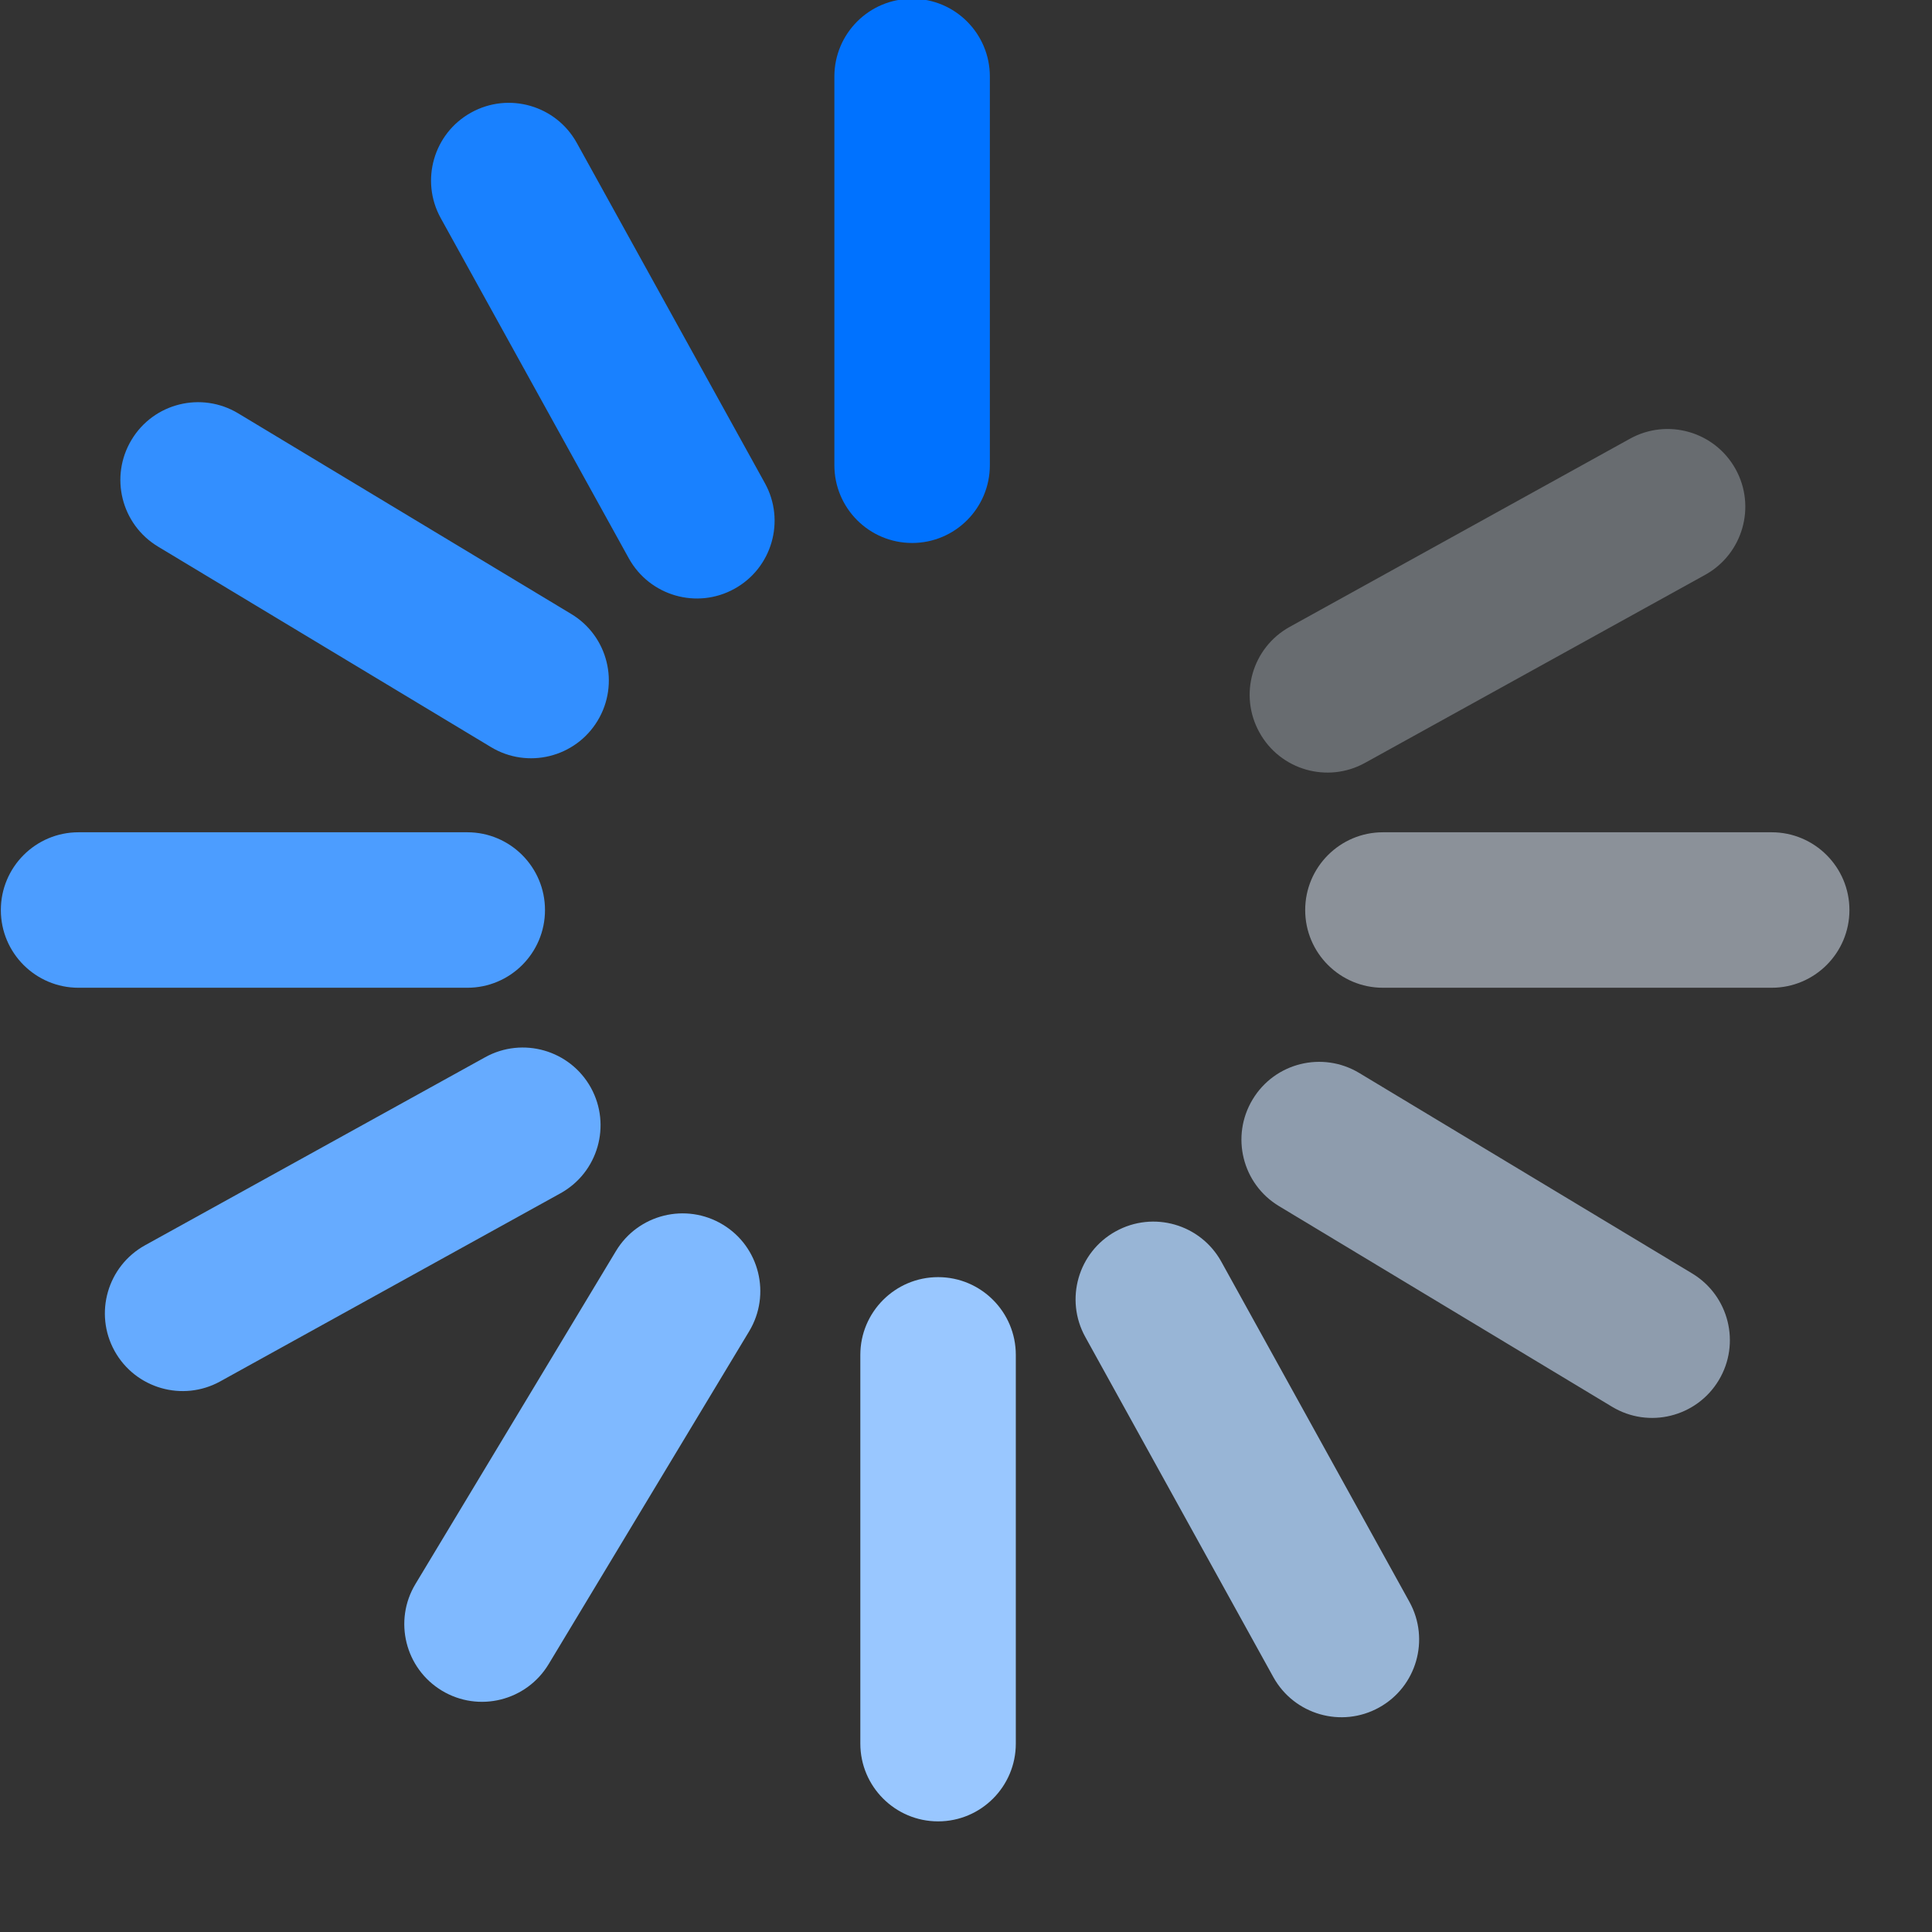 <svg xmlns="http://www.w3.org/2000/svg" width="23" height="23" viewBox="0 0 23 23"><rect x="0" y="0" width="23" height="23" fill="#333333" stroke="none"/><defs><style>.cls-1{fill:#99c7ff}.cls-1,.cls-10,.cls-11,.cls-2,.cls-3,.cls-4,.cls-5,.cls-6,.cls-7,.cls-8,.cls-9{fill-rule:evenodd}.cls-2,.cls-7{fill:#e5f1ff}.cls-2{opacity:.5}.cls-3{fill:#4c9dff}.cls-4{fill:#7fb9ff}.cls-5{fill:#cce3ff;opacity:.6}.cls-6{fill:#338fff}.cls-7{opacity:.3}.cls-8{fill:#66abff}.cls-9{fill:#b2d5ff;opacity:.8}.cls-10{fill:#1981ff}.cls-11{fill:#0072ff}</style></defs><g><path d="M11.168,15.204 C11.679,15.204 12.093,15.619 12.093,16.130 L12.093,20.757 C12.093,21.268 11.679,21.683 11.168,21.683 C10.657,21.683 10.242,21.268 10.242,20.757 L10.242,16.130 C10.242,15.619 10.657,15.204 11.168,15.204 Z" class="cls-1"/><path d="M22.017,10.834 C22.017,11.345 21.602,11.759 21.091,11.759 L16.464,11.759 C15.953,11.759 15.538,11.345 15.538,10.834 C15.538,10.323 15.953,9.908 16.464,9.908 L21.091,9.908 C21.602,9.908 22.017,10.323 22.017,10.834 Z" class="cls-2"/><path d="M6.488,10.834 C6.488,11.345 6.074,11.759 5.563,11.759 L0.935,11.759 C0.424,11.759 0.010,11.345 0.010,10.834 C0.010,10.323 0.424,9.908 0.935,9.908 L5.563,9.908 C6.074,9.908 6.488,10.323 6.488,10.834 Z" class="cls-3"/><path d="M8.604,14.578 C9.041,14.841 9.182,15.410 8.919,15.848 L6.531,19.812 C6.267,20.249 5.699,20.391 5.261,20.127 C4.823,19.863 4.682,19.294 4.946,18.857 L7.333,14.893 C7.597,14.455 8.166,14.314 8.604,14.578 Z" class="cls-4"/><path d="M20.461,16.432 C20.197,16.870 19.628,17.011 19.191,16.747 L15.227,14.359 C14.789,14.096 14.648,13.527 14.912,13.089 C15.175,12.651 15.744,12.510 16.182,12.774 L20.146,15.161 C20.583,15.425 20.725,15.994 20.461,16.432 Z" class="cls-5"/><path d="M7.115,8.579 C6.851,9.017 6.282,9.158 5.845,8.894 L1.881,6.507 C1.443,6.243 1.302,5.674 1.566,5.236 C1.829,4.798 2.398,4.657 2.836,4.921 L6.800,7.309 C7.238,7.572 7.379,8.141 7.115,8.579 Z" class="cls-6"/><path d="M20.662,5.585 C20.909,6.032 20.747,6.595 20.300,6.843 L16.250,9.082 C15.803,9.329 15.240,9.167 14.993,8.719 C14.745,8.272 14.907,7.709 15.355,7.462 L19.404,5.223 C19.852,4.975 20.415,5.138 20.662,5.585 Z" class="cls-7"/><path d="M7.034,12.948 C7.281,13.396 7.119,13.959 6.672,14.206 L2.622,16.445 C2.175,16.692 1.612,16.530 1.364,16.083 C1.117,15.636 1.279,15.073 1.726,14.825 L5.776,12.586 C6.223,12.339 6.786,12.501 7.034,12.948 Z" class="cls-8"/><path d="M16.417,20.328 C15.970,20.575 15.407,20.413 15.159,19.966 L12.920,15.916 C12.673,15.469 12.835,14.906 13.282,14.659 C13.730,14.411 14.293,14.573 14.540,15.021 L16.779,19.070 C17.026,19.518 16.864,20.081 16.417,20.328 Z" class="cls-9"/><path d="M8.744,7.009 C8.297,7.257 7.734,7.094 7.486,6.647 L5.247,2.597 C5.000,2.150 5.162,1.587 5.609,1.340 C6.057,1.092 6.620,1.255 6.867,1.702 L9.106,5.752 C9.353,6.199 9.191,6.762 8.744,7.009 Z" class="cls-10"/><path d="M10.859,-0.015 C11.370,-0.015 11.784,0.400 11.784,0.911 L11.784,5.538 C11.784,6.049 11.370,6.464 10.859,6.464 C10.347,6.464 9.933,6.049 9.933,5.538 L9.933,0.911 C9.933,0.400 10.347,-0.015 10.859,-0.015 Z" class="cls-11"/></g></svg>